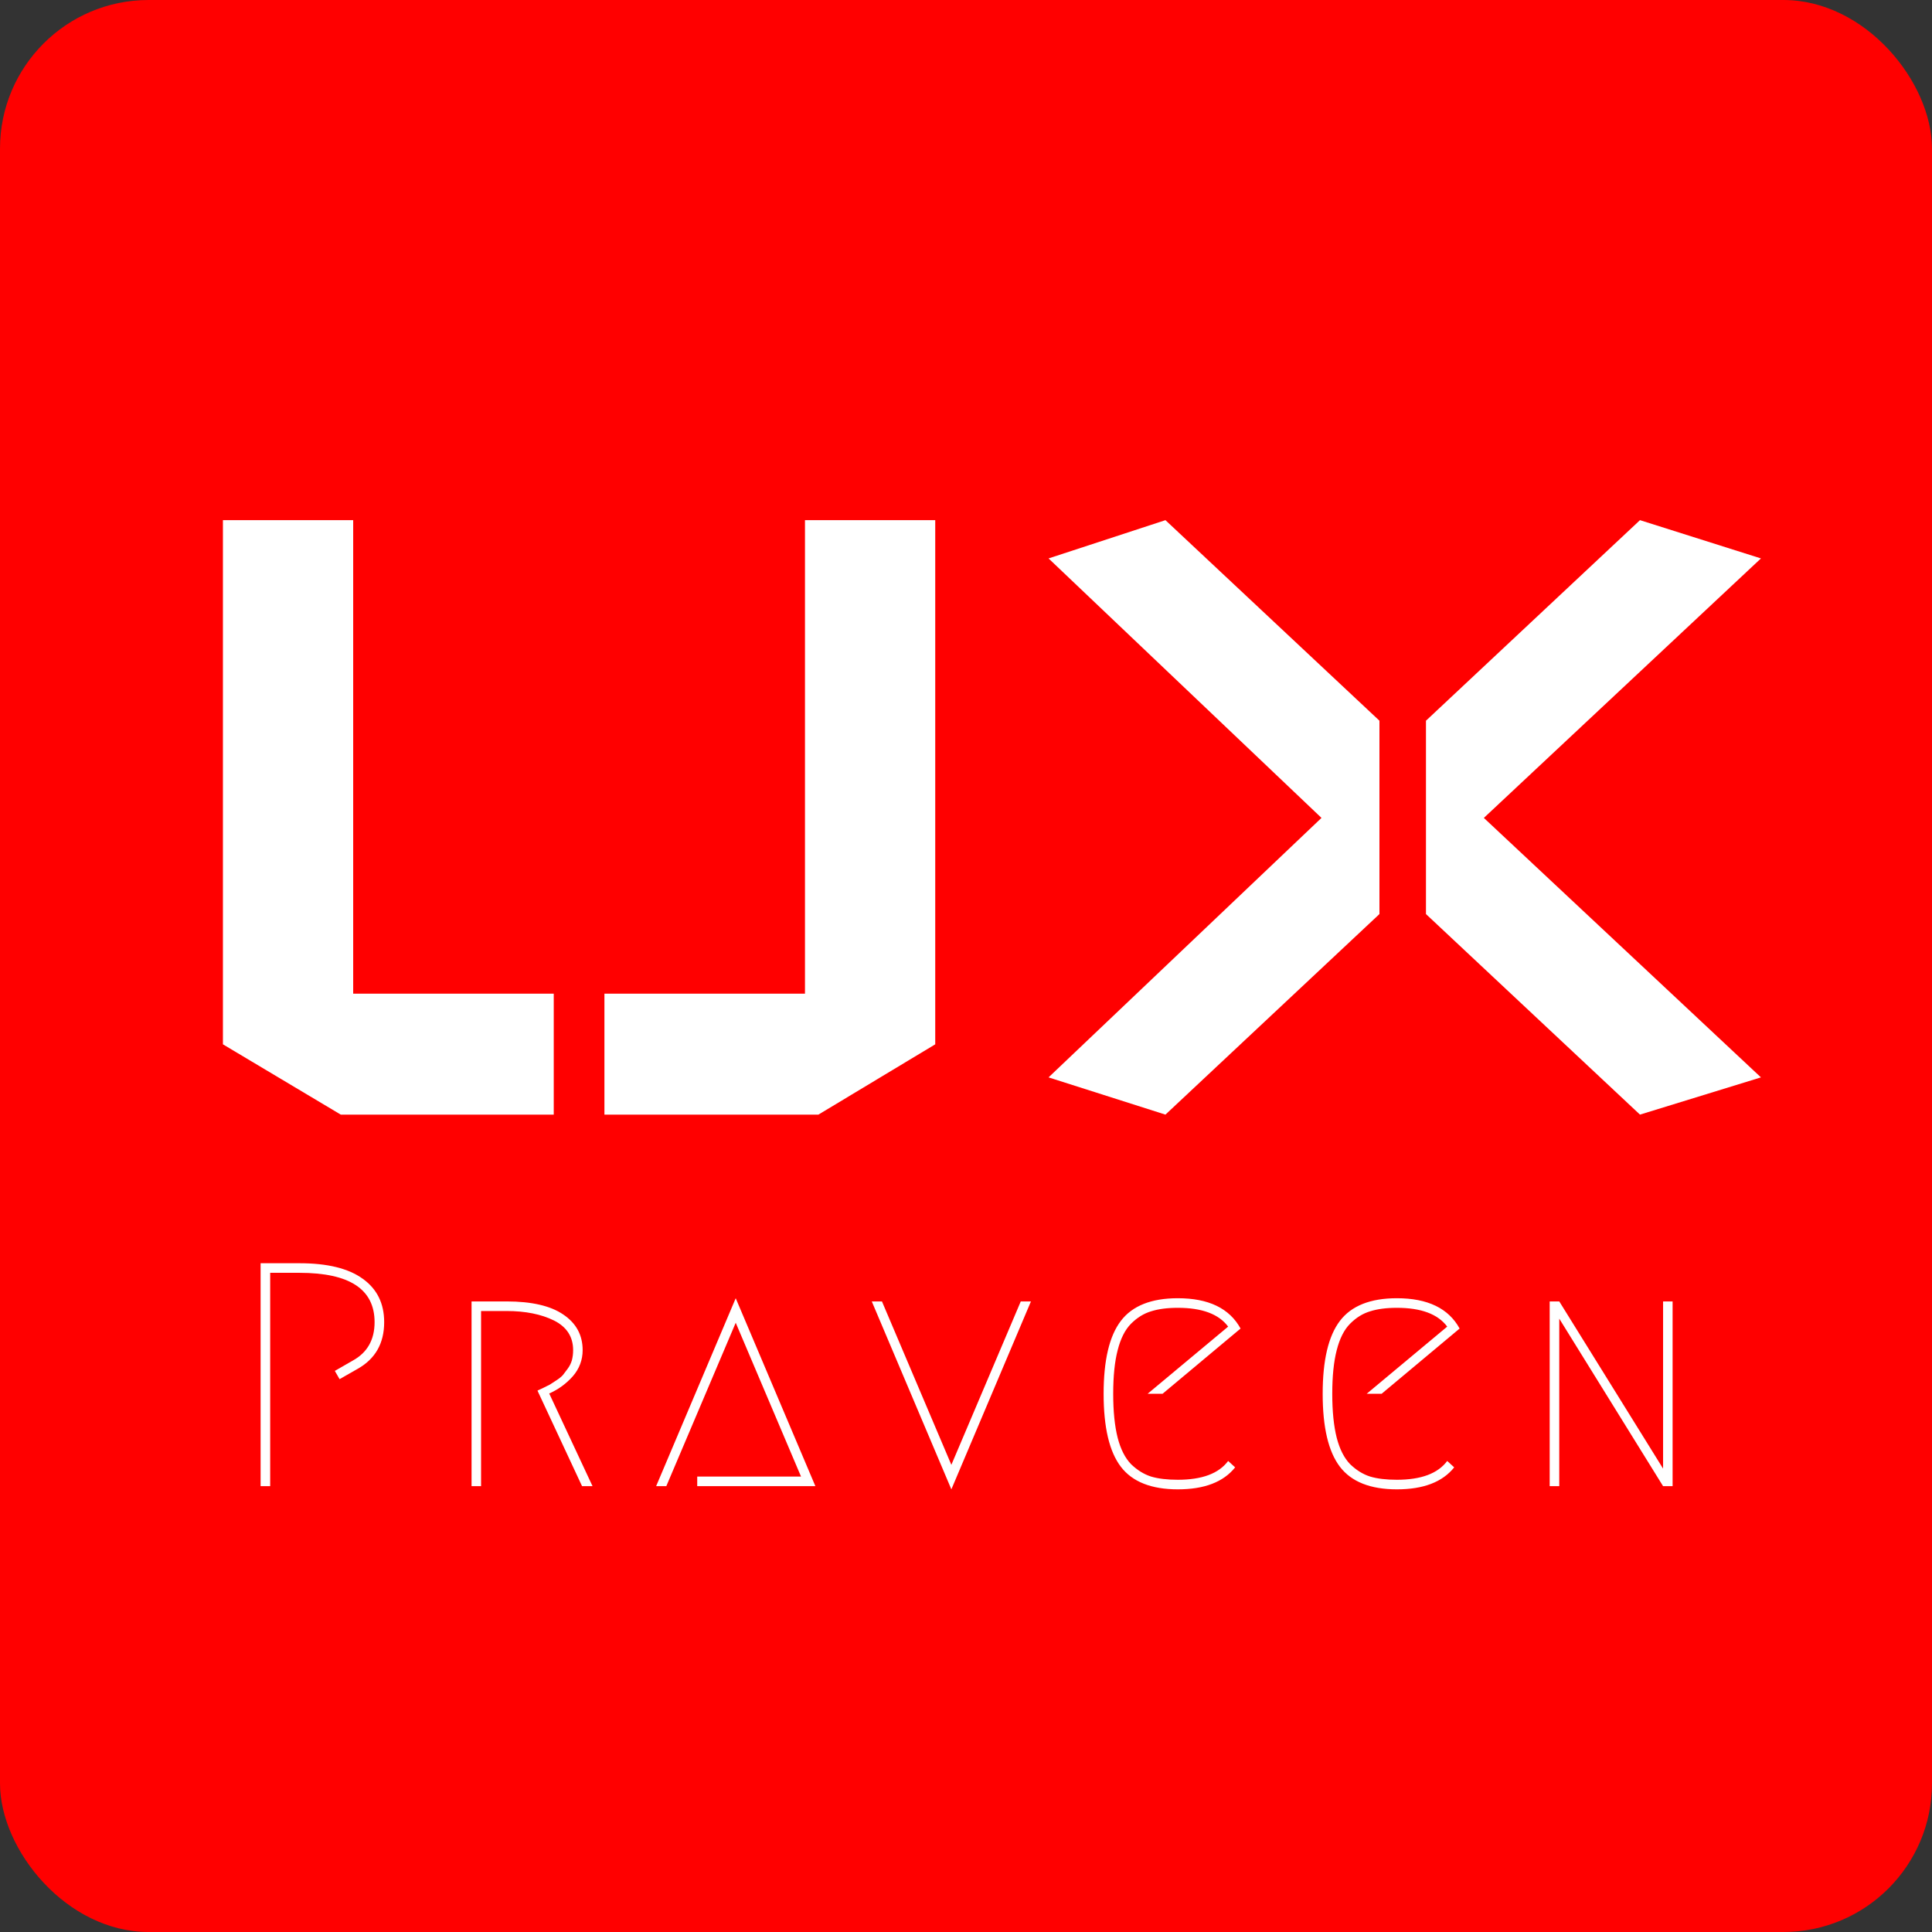 <svg width="26" height="26" viewBox="0 0 26 26" fill="none" xmlns="http://www.w3.org/2000/svg">
<rect x="0" y="0" width="26" height="26" fill="#333333" stroke="none"/>
<rect width="26" height="26" rx="2" fill="#FF0000"/>
<path d="M3 7V14.054L4.586 15H7.452V13.372H4.753V7H3ZM12.586 7V14.054L11.014 15H8.134V13.372H10.833V7H12.586ZM18.564 12.301L15.684 15L14.111 14.499L17.784 11.007L14.111 7.515L15.684 7L18.564 9.699V12.301ZM19.969 11.007L23.698 14.499L22.07 15L19.19 12.301V9.699L22.07 7L23.698 7.515L19.969 11.007Z" fill="white"/>
<path d="M4.57 18.56L4.506 18.449L4.746 18.311C4.943 18.203 5.041 18.03 5.041 17.793C5.041 17.35 4.704 17.129 4.03 17.129H3.636V20H3.507V17H4.03C4.407 17 4.691 17.07 4.883 17.21C5.074 17.347 5.17 17.541 5.17 17.793C5.17 18.079 5.05 18.289 4.81 18.423L4.57 18.56ZM7.391 18.753L7.974 20H7.833L7.233 18.714C7.239 18.711 7.263 18.7 7.306 18.68C7.351 18.657 7.383 18.641 7.4 18.633C7.417 18.621 7.446 18.603 7.486 18.577C7.526 18.551 7.556 18.527 7.576 18.504C7.596 18.479 7.617 18.45 7.64 18.419C7.666 18.384 7.684 18.347 7.696 18.307C7.707 18.264 7.713 18.219 7.713 18.17C7.713 17.99 7.627 17.857 7.456 17.771C7.284 17.686 7.071 17.643 6.817 17.643H6.474V20H6.346V17.514H6.817C7.154 17.514 7.409 17.573 7.58 17.69C7.754 17.807 7.841 17.967 7.841 18.17C7.841 18.301 7.797 18.419 7.709 18.521C7.62 18.621 7.514 18.699 7.391 18.753ZM9.383 19.871H10.78L9.901 17.801L8.967 20H8.83L9.901 17.471L10.973 20H9.383V19.871ZM13.874 17.514L12.803 20.043L11.732 17.514H11.869L12.803 19.713L13.737 17.514H13.874ZM16.622 19.747C16.465 19.944 16.208 20.043 15.851 20.043C15.494 20.043 15.238 19.941 15.084 19.739C14.929 19.536 14.852 19.209 14.852 18.757C14.852 18.306 14.929 17.979 15.084 17.776C15.238 17.573 15.494 17.471 15.851 17.471C16.265 17.471 16.546 17.607 16.695 17.879L15.645 18.757H15.444L16.528 17.853C16.402 17.684 16.176 17.6 15.851 17.6C15.708 17.6 15.588 17.616 15.491 17.647C15.394 17.676 15.304 17.731 15.221 17.814C15.141 17.894 15.081 18.013 15.041 18.17C15.001 18.324 14.981 18.52 14.981 18.757C14.981 18.994 15.001 19.191 15.041 19.349C15.081 19.503 15.141 19.621 15.221 19.704C15.304 19.784 15.394 19.84 15.491 19.871C15.588 19.9 15.708 19.914 15.851 19.914C16.176 19.914 16.402 19.83 16.528 19.661L16.622 19.747ZM19.57 19.747C19.413 19.944 19.156 20.043 18.799 20.043C18.442 20.043 18.186 19.941 18.032 19.739C17.877 19.536 17.8 19.209 17.8 18.757C17.8 18.306 17.877 17.979 18.032 17.776C18.186 17.573 18.442 17.471 18.799 17.471C19.213 17.471 19.494 17.607 19.643 17.879L18.593 18.757H18.392L19.476 17.853C19.35 17.684 19.124 17.6 18.799 17.6C18.656 17.6 18.536 17.616 18.439 17.647C18.341 17.676 18.252 17.731 18.169 17.814C18.089 17.894 18.029 18.013 17.989 18.17C17.949 18.324 17.929 18.52 17.929 18.757C17.929 18.994 17.949 19.191 17.989 19.349C18.029 19.503 18.089 19.621 18.169 19.704C18.252 19.784 18.341 19.84 18.439 19.871C18.536 19.9 18.656 19.914 18.799 19.914C19.124 19.914 19.35 19.83 19.476 19.661L19.57 19.747ZM20.855 20V17.514H20.984L22.381 19.764V17.514H22.509V20H22.381L20.984 17.746V20H20.855Z" fill="white"/>
</svg>

